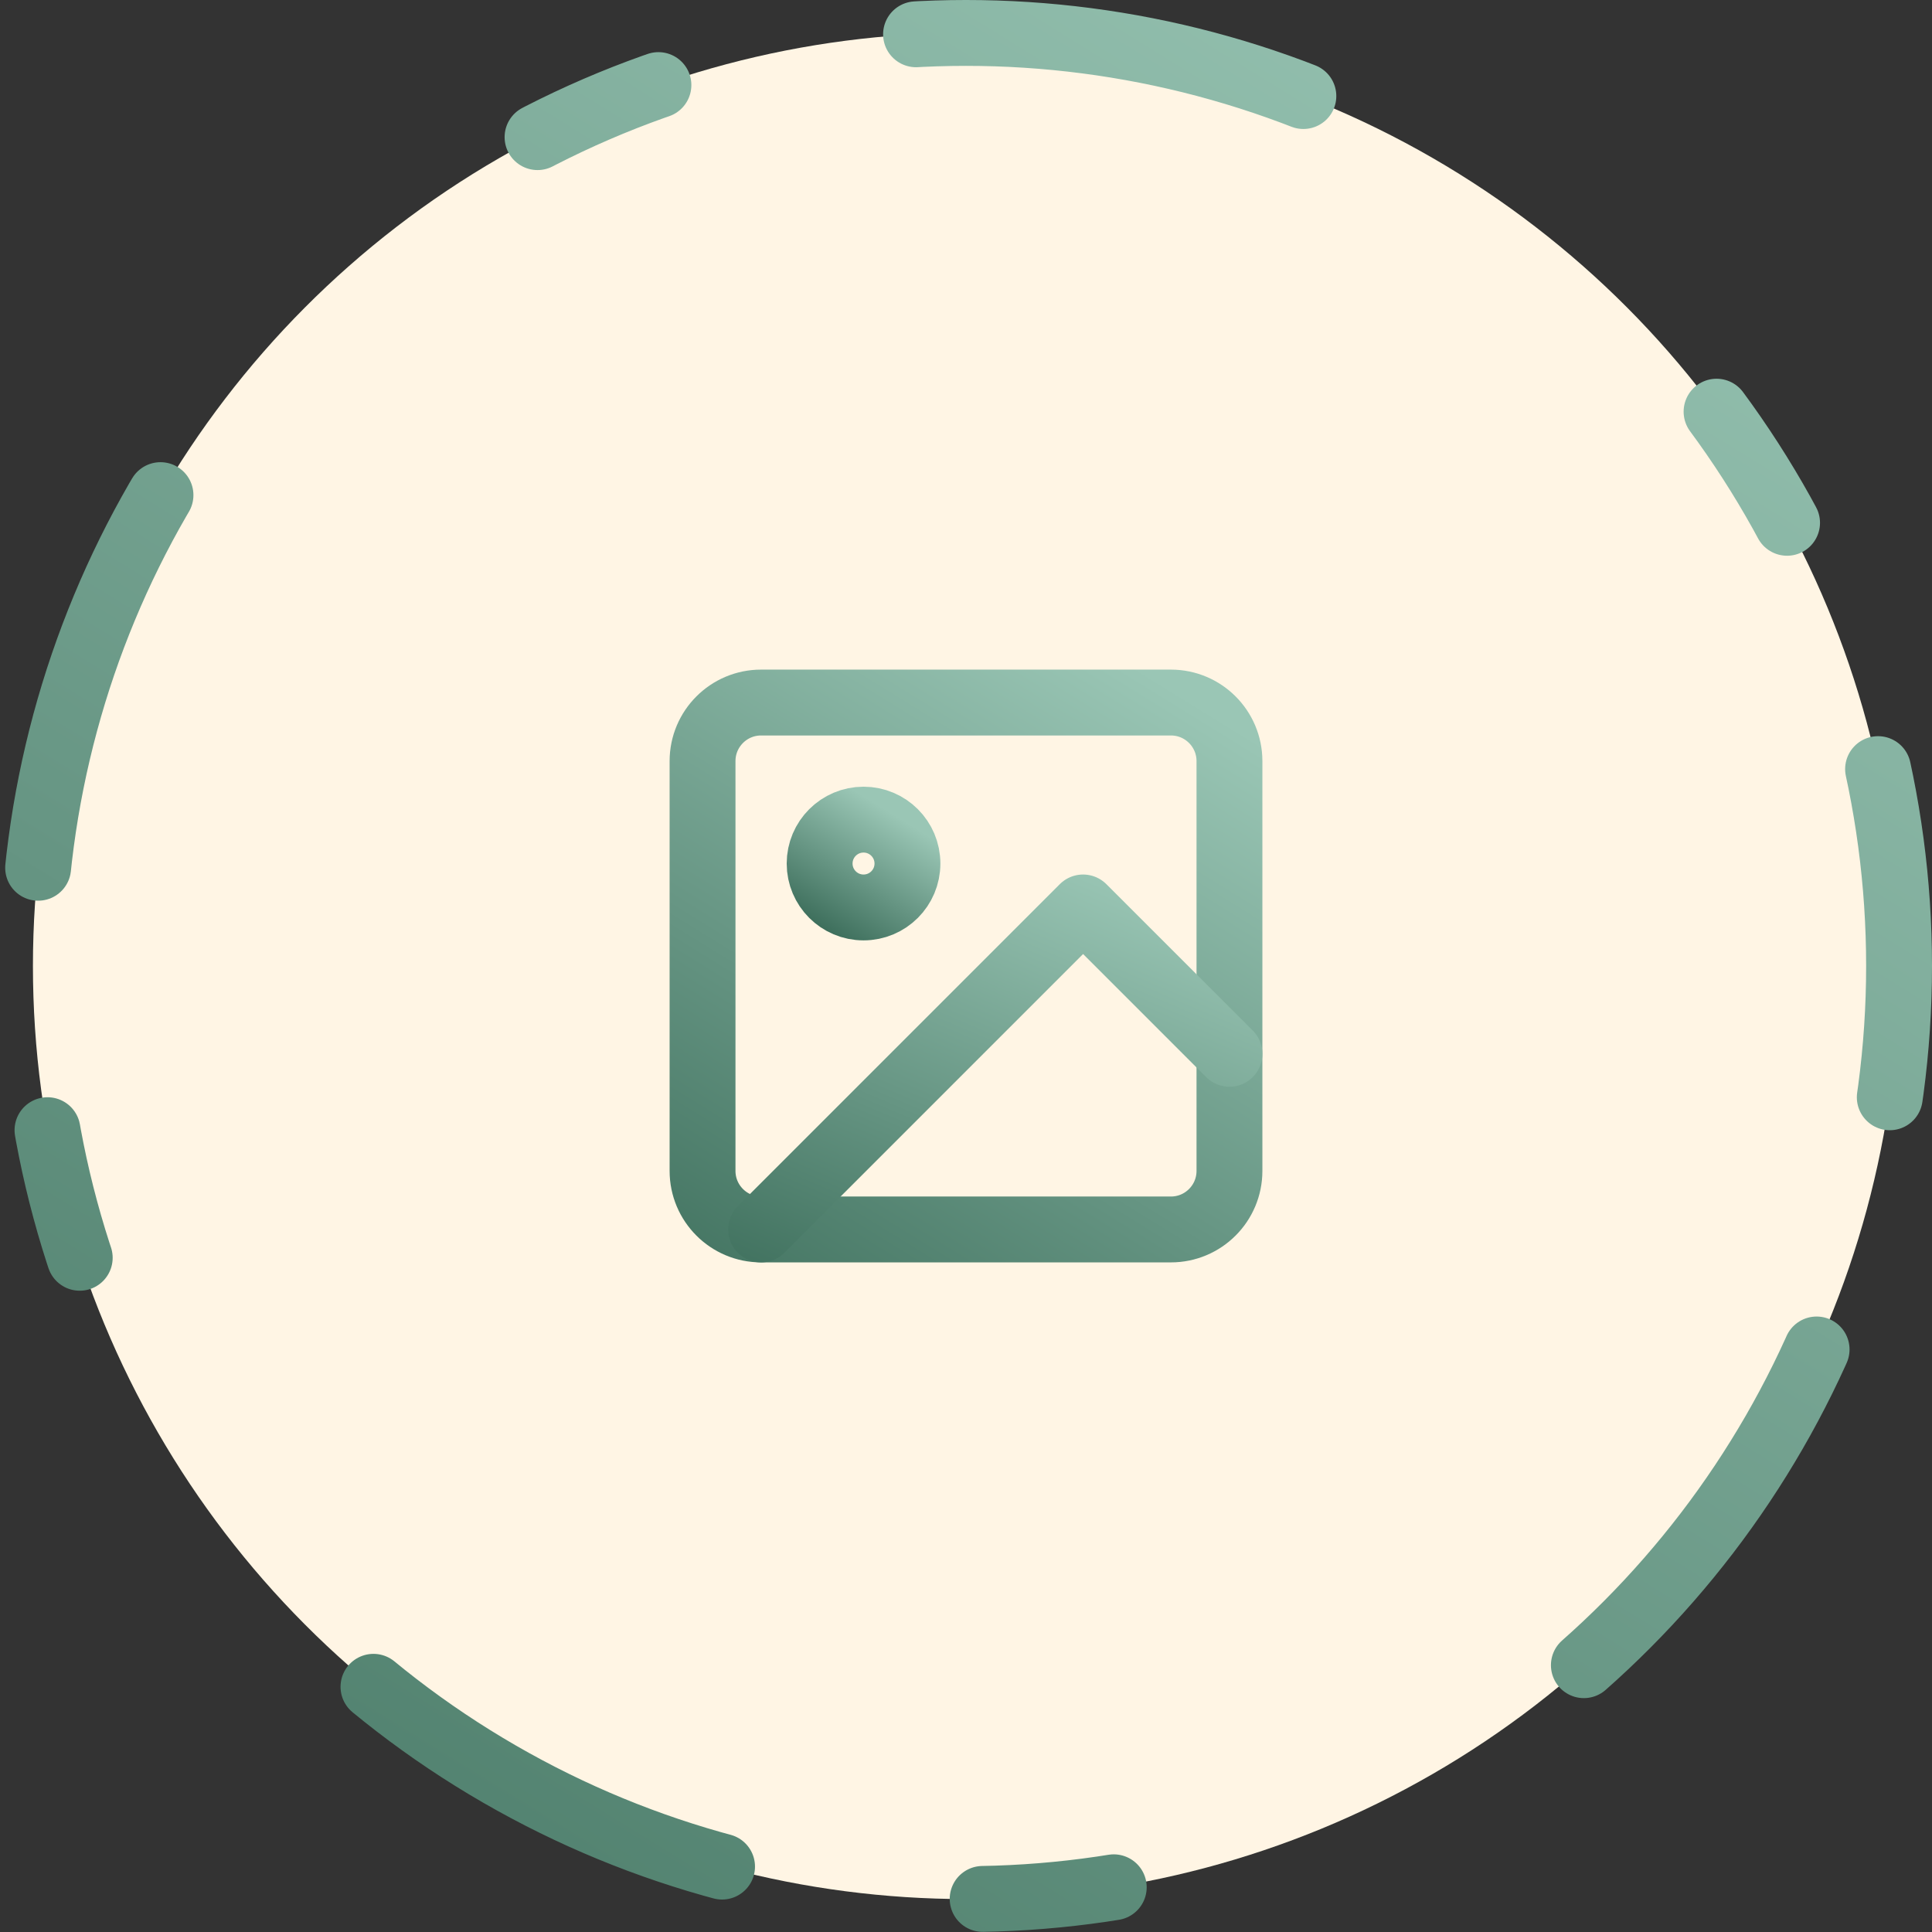<svg width="88" height="88" viewBox="0 0 88 88" fill="none" xmlns="http://www.w3.org/2000/svg">
<rect x="0" y="0" width="88" height="88" fill="#333333" stroke="none"/>
<circle cx="44" cy="44" r="42.5" fill="#FFF5E4" stroke="url(#paint0_linear_944_561)" stroke-width="3" stroke-linecap="round" stroke-linejoin="round" stroke-dasharray="6 12 18 24"/>
<path d="M53.333 32H34.667C33.194 32 32 33.194 32 34.667V53.333C32 54.806 33.194 56 34.667 56H53.333C54.806 56 56 54.806 56 53.333V34.667C56 33.194 54.806 32 53.333 32Z" stroke="url(#paint1_linear_944_561)" stroke-width="3" stroke-linecap="round" stroke-linejoin="round"/>
<path d="M56 48L49.333 41.333L34.667 56" stroke="url(#paint2_linear_944_561)" stroke-width="3" stroke-linecap="round" stroke-linejoin="round"/>
<path d="M39.333 41.333C40.438 41.333 41.333 40.438 41.333 39.333C41.333 38.229 40.438 37.333 39.333 37.333C38.229 37.333 37.333 38.229 37.333 39.333C37.333 40.438 38.229 41.333 39.333 41.333Z" stroke="url(#paint3_linear_944_561)" stroke-width="3" stroke-linecap="round" stroke-linejoin="round"/>
<defs>
<linearGradient id="paint0_linear_944_561" x1="74.556" y1="-4.889" x2="-6.111" y2="125.889" gradientUnits="userSpaceOnUse">
<stop stop-color="#9AC6B5"/>
<stop offset="1" stop-color="#30624F"/>
</linearGradient>
<linearGradient id="paint1_linear_944_561" x1="52.333" y1="30.667" x2="30.333" y2="66.333" gradientUnits="userSpaceOnUse">
<stop stop-color="#9AC6B5"/>
<stop offset="1" stop-color="#30624F"/>
</linearGradient>
<linearGradient id="paint2_linear_944_561" x1="52.741" y1="40.519" x2="41.926" y2="66.022" gradientUnits="userSpaceOnUse">
<stop stop-color="#9AC6B5"/>
<stop offset="1" stop-color="#30624F"/>
</linearGradient>
<linearGradient id="paint3_linear_944_561" x1="40.722" y1="37.111" x2="37.056" y2="43.056" gradientUnits="userSpaceOnUse">
<stop stop-color="#9AC6B5"/>
<stop offset="1" stop-color="#30624F"/>
</linearGradient>
</defs>
</svg>
